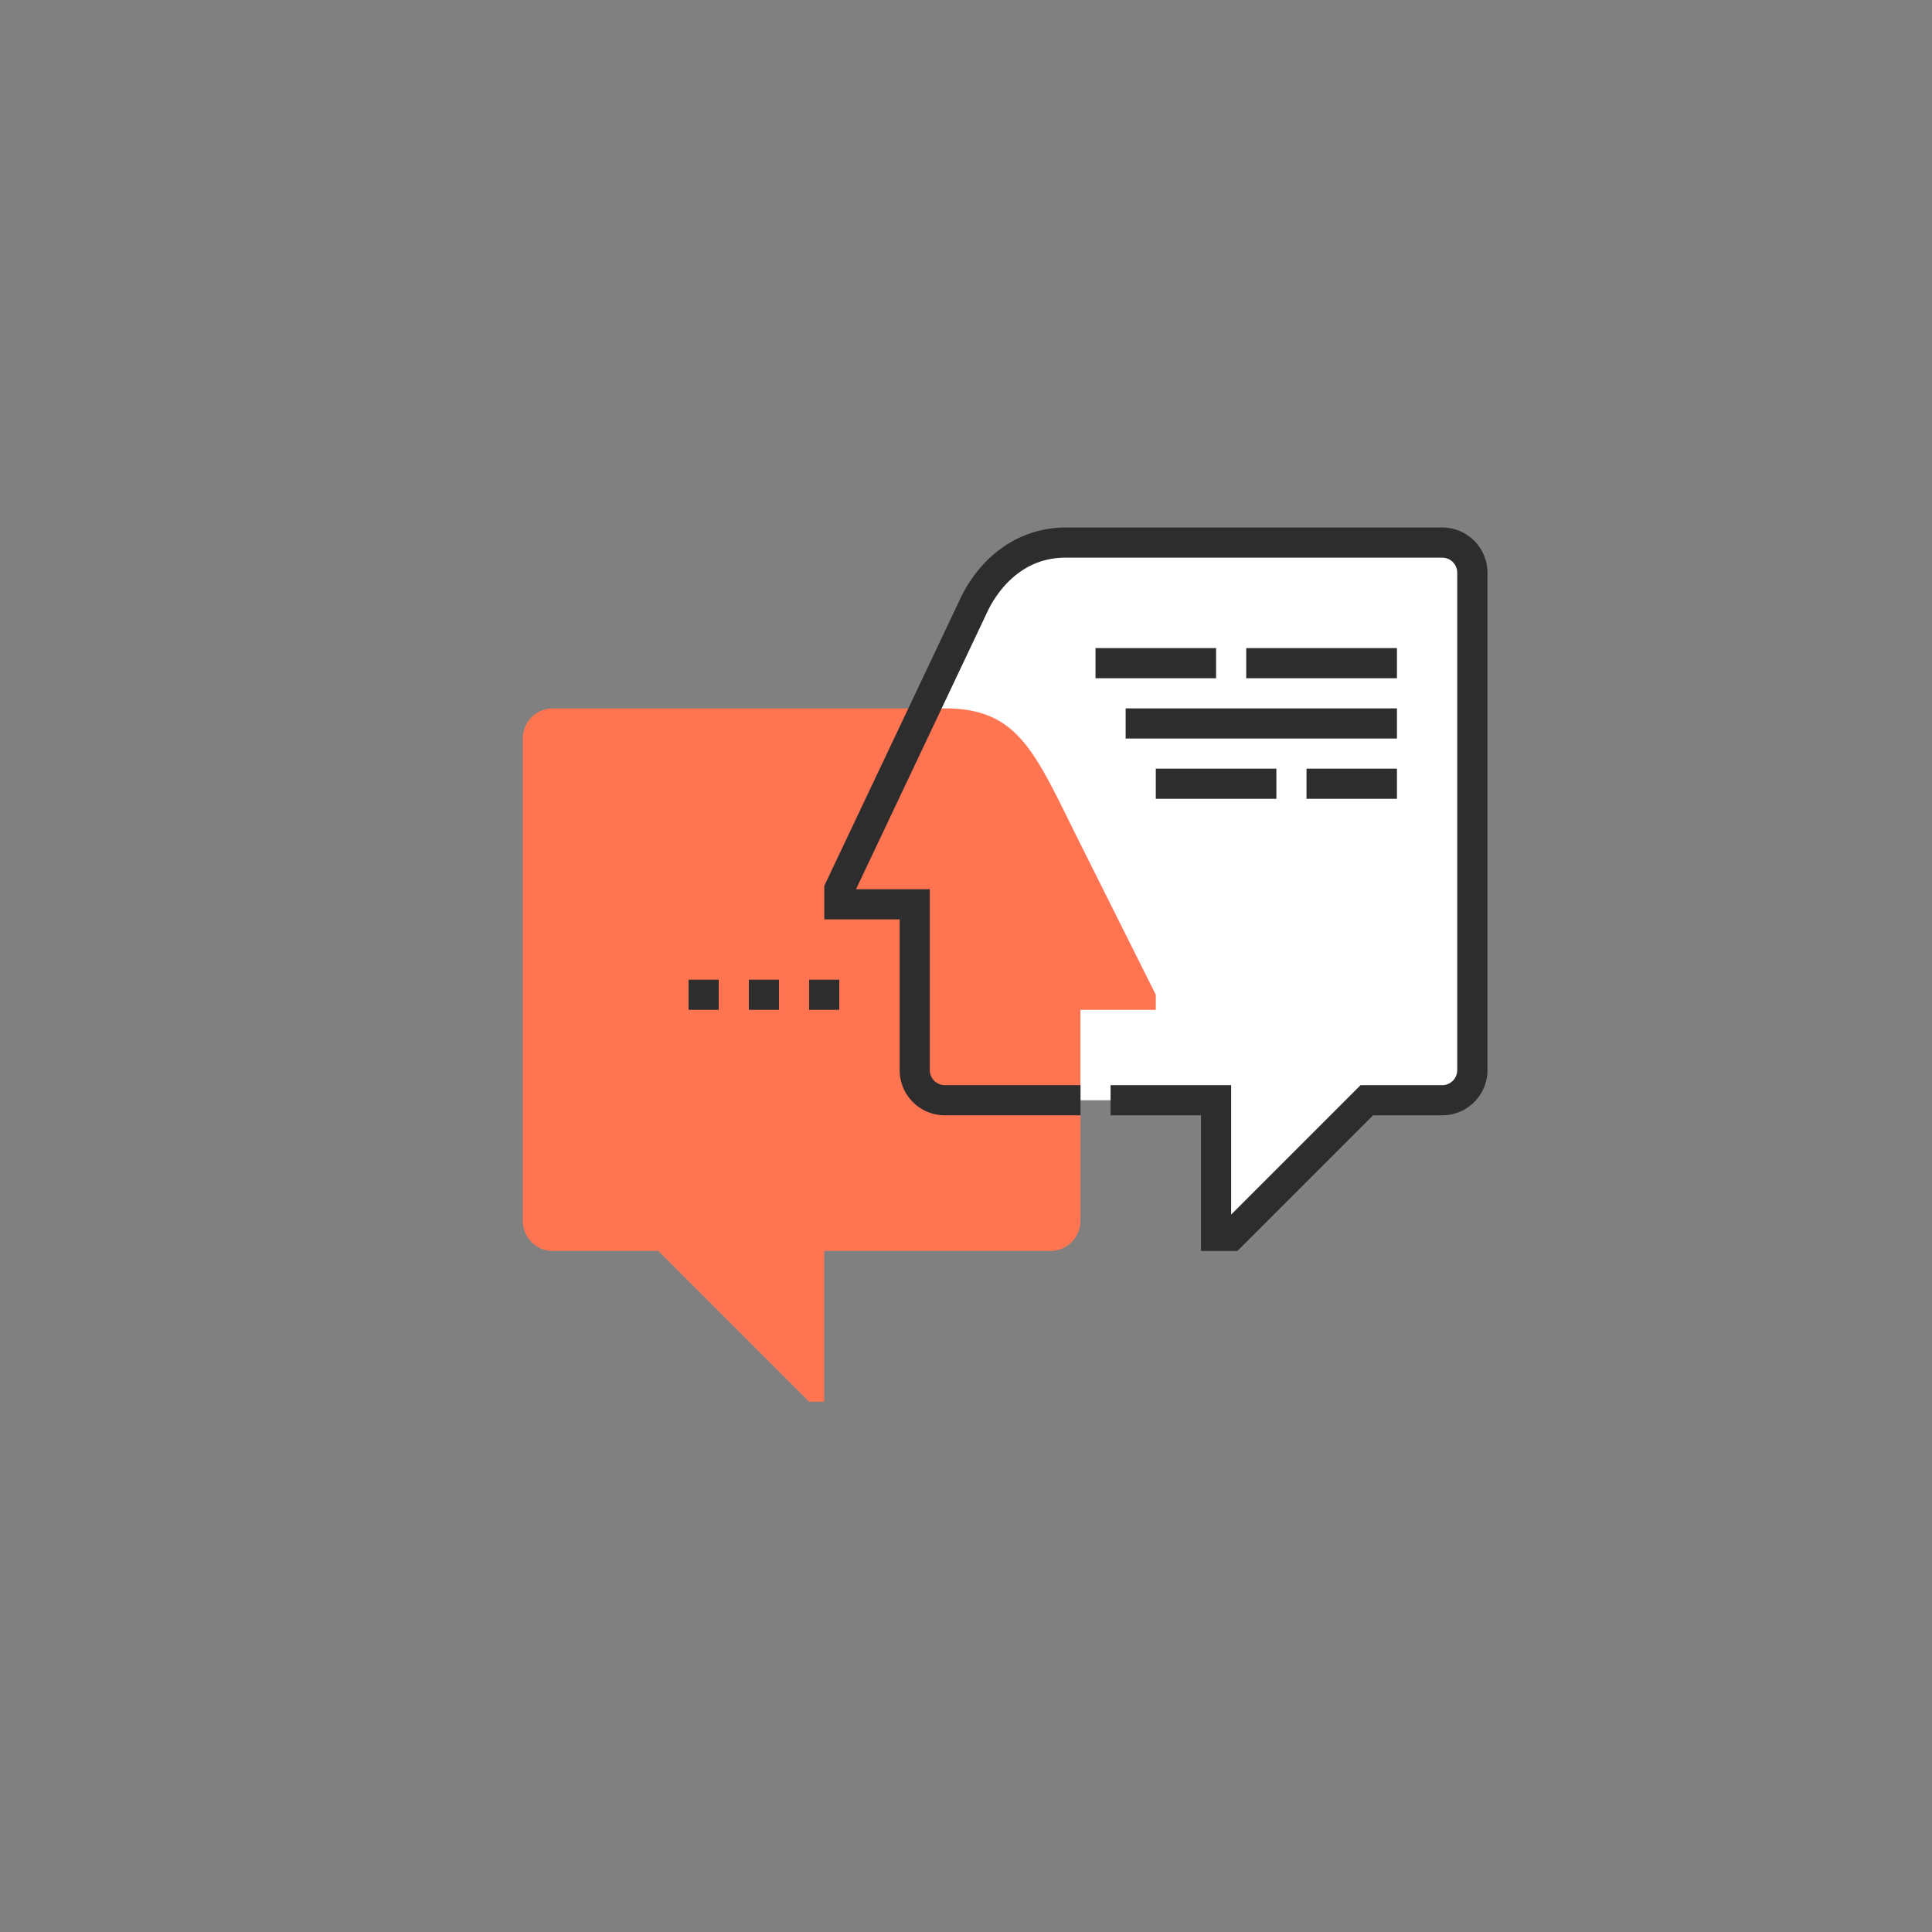<svg xmlns="http://www.w3.org/2000/svg" viewBox="0 0 256.37 256.37" class="icon icon-chat"><rect x="0" y="0" width="256.37" height="256.37" fill="#808080" stroke="none"/><defs><style>.icon-chat-cls-1{fill:#fff;}.icon-chat-cls-2{fill:#ff7552;}.icon-chat-cls-3{fill:#2d2d2e;}</style></defs><title>ic</title><g id="Layer_4" data-name="Layer 4"><path class="icon-chat-cls-1" d="M161.37,146v18h2l18-18h10a4,4,0,0,0,4-4V76a4,4,0,0,0-4-4h-50c-6,0-10,4-12,8l-18,38v2h10v22a4,4,0,0,0,4,4Z"/><path class="icon-chat-cls-2" d="M125.37,94c9.94,0,12,6,18,18h0l10,20v2h-10v28a4,4,0,0,1-4,4h-30v20h-2l-20-20h-14a4,4,0,0,1-4-4V98a4,4,0,0,1,4-4Z"/><rect class="icon-chat-cls-3" x="149.37" y="94" width="36" height="4"/><rect class="icon-chat-cls-3" x="173.37" y="102" width="12" height="4"/><rect class="icon-chat-cls-3" x="145.37" y="86" width="16" height="4"/><path class="icon-chat-cls-3" d="M164.2,166h-4.83V148h-12v-4h16v17.17L180.54,144h10.83a2,2,0,0,0,2-2V76a2,2,0,0,0-2-2h-50c-6.1,0-9.17,4.82-10.21,6.89L113.59,118h9.79v24a2,2,0,0,0,2,2h18v4h-18a6,6,0,0,1-6-6V122h-10v-4.45l18.19-38.41c2.87-5.74,8-9.14,13.81-9.14h50a6,6,0,0,1,6,6v66a6,6,0,0,1-6,6H182.2Z"/><rect class="icon-chat-cls-3" x="91.37" y="130" width="4" height="4"/><rect class="icon-chat-cls-3" x="99.37" y="130" width="4" height="4"/><rect class="icon-chat-cls-3" x="107.37" y="130" width="4" height="4"/><rect class="icon-chat-cls-3" x="165.37" y="86" width="20" height="4"/><rect class="icon-chat-cls-3" x="153.37" y="102" width="16" height="4"/></g></svg>